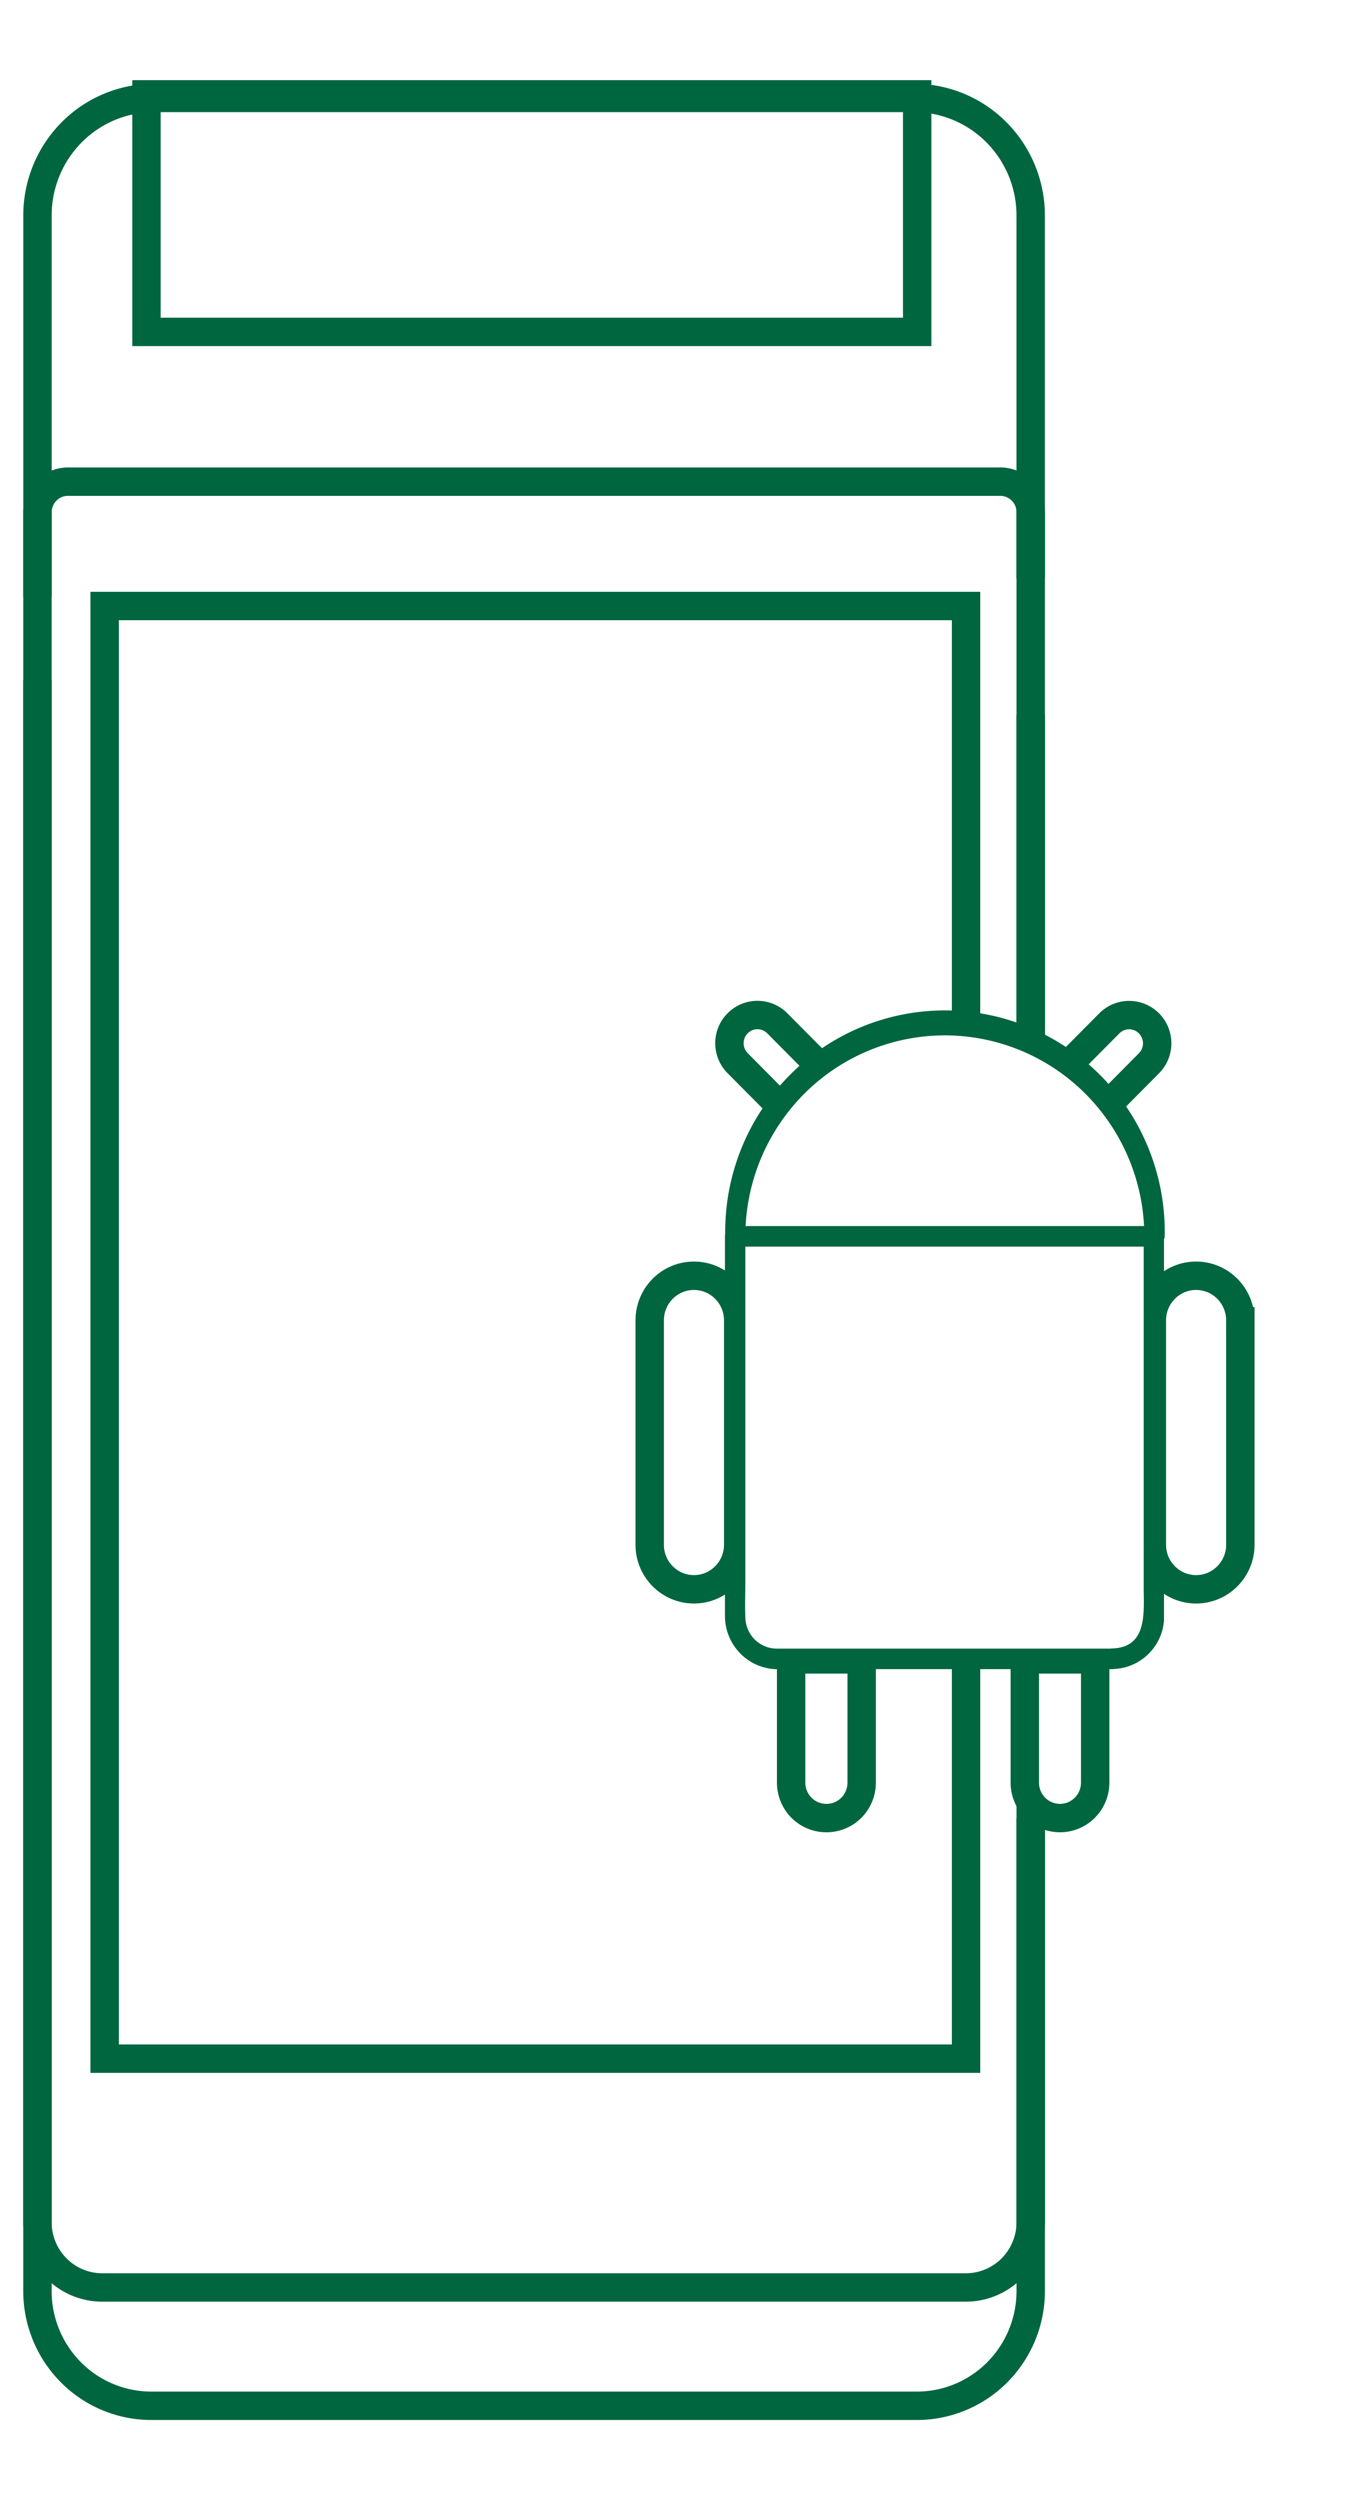<svg xmlns:xlink="http://www.w3.org/1999/xlink" width="48" height="88" fill="none" xmlns="http://www.w3.org/2000/svg"><path fill="#FFFFFF" d="M0 0h48v88H0z"></path><path d="M34.021 21.33H3.685v51.129h30.336v-51.13Z" stroke="#006640" stroke-miterlimit="10" fill="none"></path><path d="M36.298 63.455V78.22a2.307 2.307 0 0 1-.669 1.62 2.275 2.275 0 0 1-1.608.673H3.596a2.267 2.267 0 0 1-1.614-.679 2.3 2.3 0 0 1-.663-1.63V18.03c.001-.285.114-.559.315-.76.2-.203.472-.316.755-.317h32.842c.283 0 .555.115.755.317.2.201.312.475.312.76v18.465" stroke="#006640" stroke-miterlimit="10" fill="none"></path><path d="M1.32 21.008V7.573A4.153 4.153 0 0 1 2.521 4.66a4.095 4.095 0 0 1 2.891-1.213h26.791a4.095 4.095 0 0 1 2.891 1.213c.767.773 1.2 1.82 1.203 2.913v12.792M36.298 63.992v16.66a4.054 4.054 0 0 1-1.177 2.846 3.997 3.997 0 0 1-2.827 1.18H5.317a3.996 3.996 0 0 1-2.823-1.182 4.053 4.053 0 0 1-1.175-2.844V23.944M36.298 25.163v33.562M36.087 58.406h2.481v4.338c0 .331-.13.648-.363.883a1.235 1.235 0 0 1-1.752 0 1.252 1.252 0 0 1-.363-.883v-4.338h-.003Z" stroke="#006640" stroke-miterlimit="10" fill="none"></path><path d="M27.865 58.406h2.48v4.338a1.255 1.255 0 0 1-.364.885 1.238 1.238 0 0 1-.88.363c-.33 0-.644-.132-.877-.365a1.252 1.252 0 0 1-.363-.883v-4.338h.004ZM27.373 36.017l1.777 1.79-1.396 1.404-1.777-1.79a.997.997 0 0 1 0-1.404.983.983 0 0 1 1.396 0ZM40.462 37.425l-1.777 1.79-1.395-1.406 1.777-1.79a.983.983 0 0 1 1.395 0 .997.997 0 0 1 0 1.406Z" stroke="#006640" stroke-miterlimit="10" fill="none"></path><path d="M25.888 43.518a7.46 7.46 0 0 1 2.215-5.157 7.356 7.356 0 0 1 5.166-2.123c1.932 0 3.786.762 5.166 2.123a7.46 7.46 0 0 1 2.215 5.157" fill="#FFFFFF"></path><path d="M26.249 43.518a7.1 7.1 0 0 1 2.057-5.003 7 7 0 0 1 4.968-2.072 7 7 0 0 1 4.967 2.072 7.1 7.1 0 0 1 2.058 5.003.365.365 0 0 0 .36.329.36.36 0 0 0 .358-.33 7.844 7.844 0 0 0-.543-3.03 7.8 7.8 0 0 0-1.667-2.583 7.736 7.736 0 0 0-2.53-1.73 7.693 7.693 0 0 0-8.527 1.73 7.8 7.8 0 0 0-1.667 2.582 7.844 7.844 0 0 0-.543 3.032.365.365 0 0 0 .36.329.36.36 0 0 0 .358-.33h-.01Z" fill="#006640"></path><path d="M25.997 46.473c0-.867-.698-1.57-1.559-1.57-.86 0-1.558.703-1.558 1.57v7.898c0 .866.698 1.569 1.558 1.569.86 0 1.559-.703 1.559-1.57v-7.897ZM43.68 46.473c0-.867-.697-1.57-1.558-1.57-.86 0-1.558.703-1.558 1.57v7.898c0 .866.698 1.569 1.558 1.569.86 0 1.559-.703 1.559-1.57v-7.897Z" stroke="#006640" stroke-miterlimit="10" fill="none"></path><path d="M39.2 58.387H27.339a1.437 1.437 0 0 1-1.025-.425 1.456 1.456 0 0 1-.425-1.032V43.518H40.65v13.406a1.467 1.467 0 0 1-.422 1.035 1.448 1.448 0 0 1-1.027.428Z" fill="#FFFFFF"></path><path d="M39.2 58.027H27.382a1.104 1.104 0 0 1-1.04-.67 1.125 1.125 0 0 1-.093-.427c-.02-.427 0-.858 0-1.286V43.518l-.361.36H40.65l-.373-.36v12.36c0 .863.14 2.097-1.09 2.142-.46 0-.462.74 0 .724a1.832 1.832 0 0 0 1.233-.505c.334-.317.538-.748.572-1.209V43.518a.368.368 0 0 0-.358-.364H25.888a.366.366 0 0 0-.358.364V56.9a1.886 1.886 0 0 0 .594 1.35 1.86 1.86 0 0 0 1.38.5h11.709a.36.36 0 0 0 .321-.368.364.364 0 0 0-.334-.356Z" fill="#006640"></path><path d="M32.3 3.322H5.158v8.36H32.3v-8.36Z" stroke="#006640" stroke-miterlimit="10" fill="none"></path></svg>
